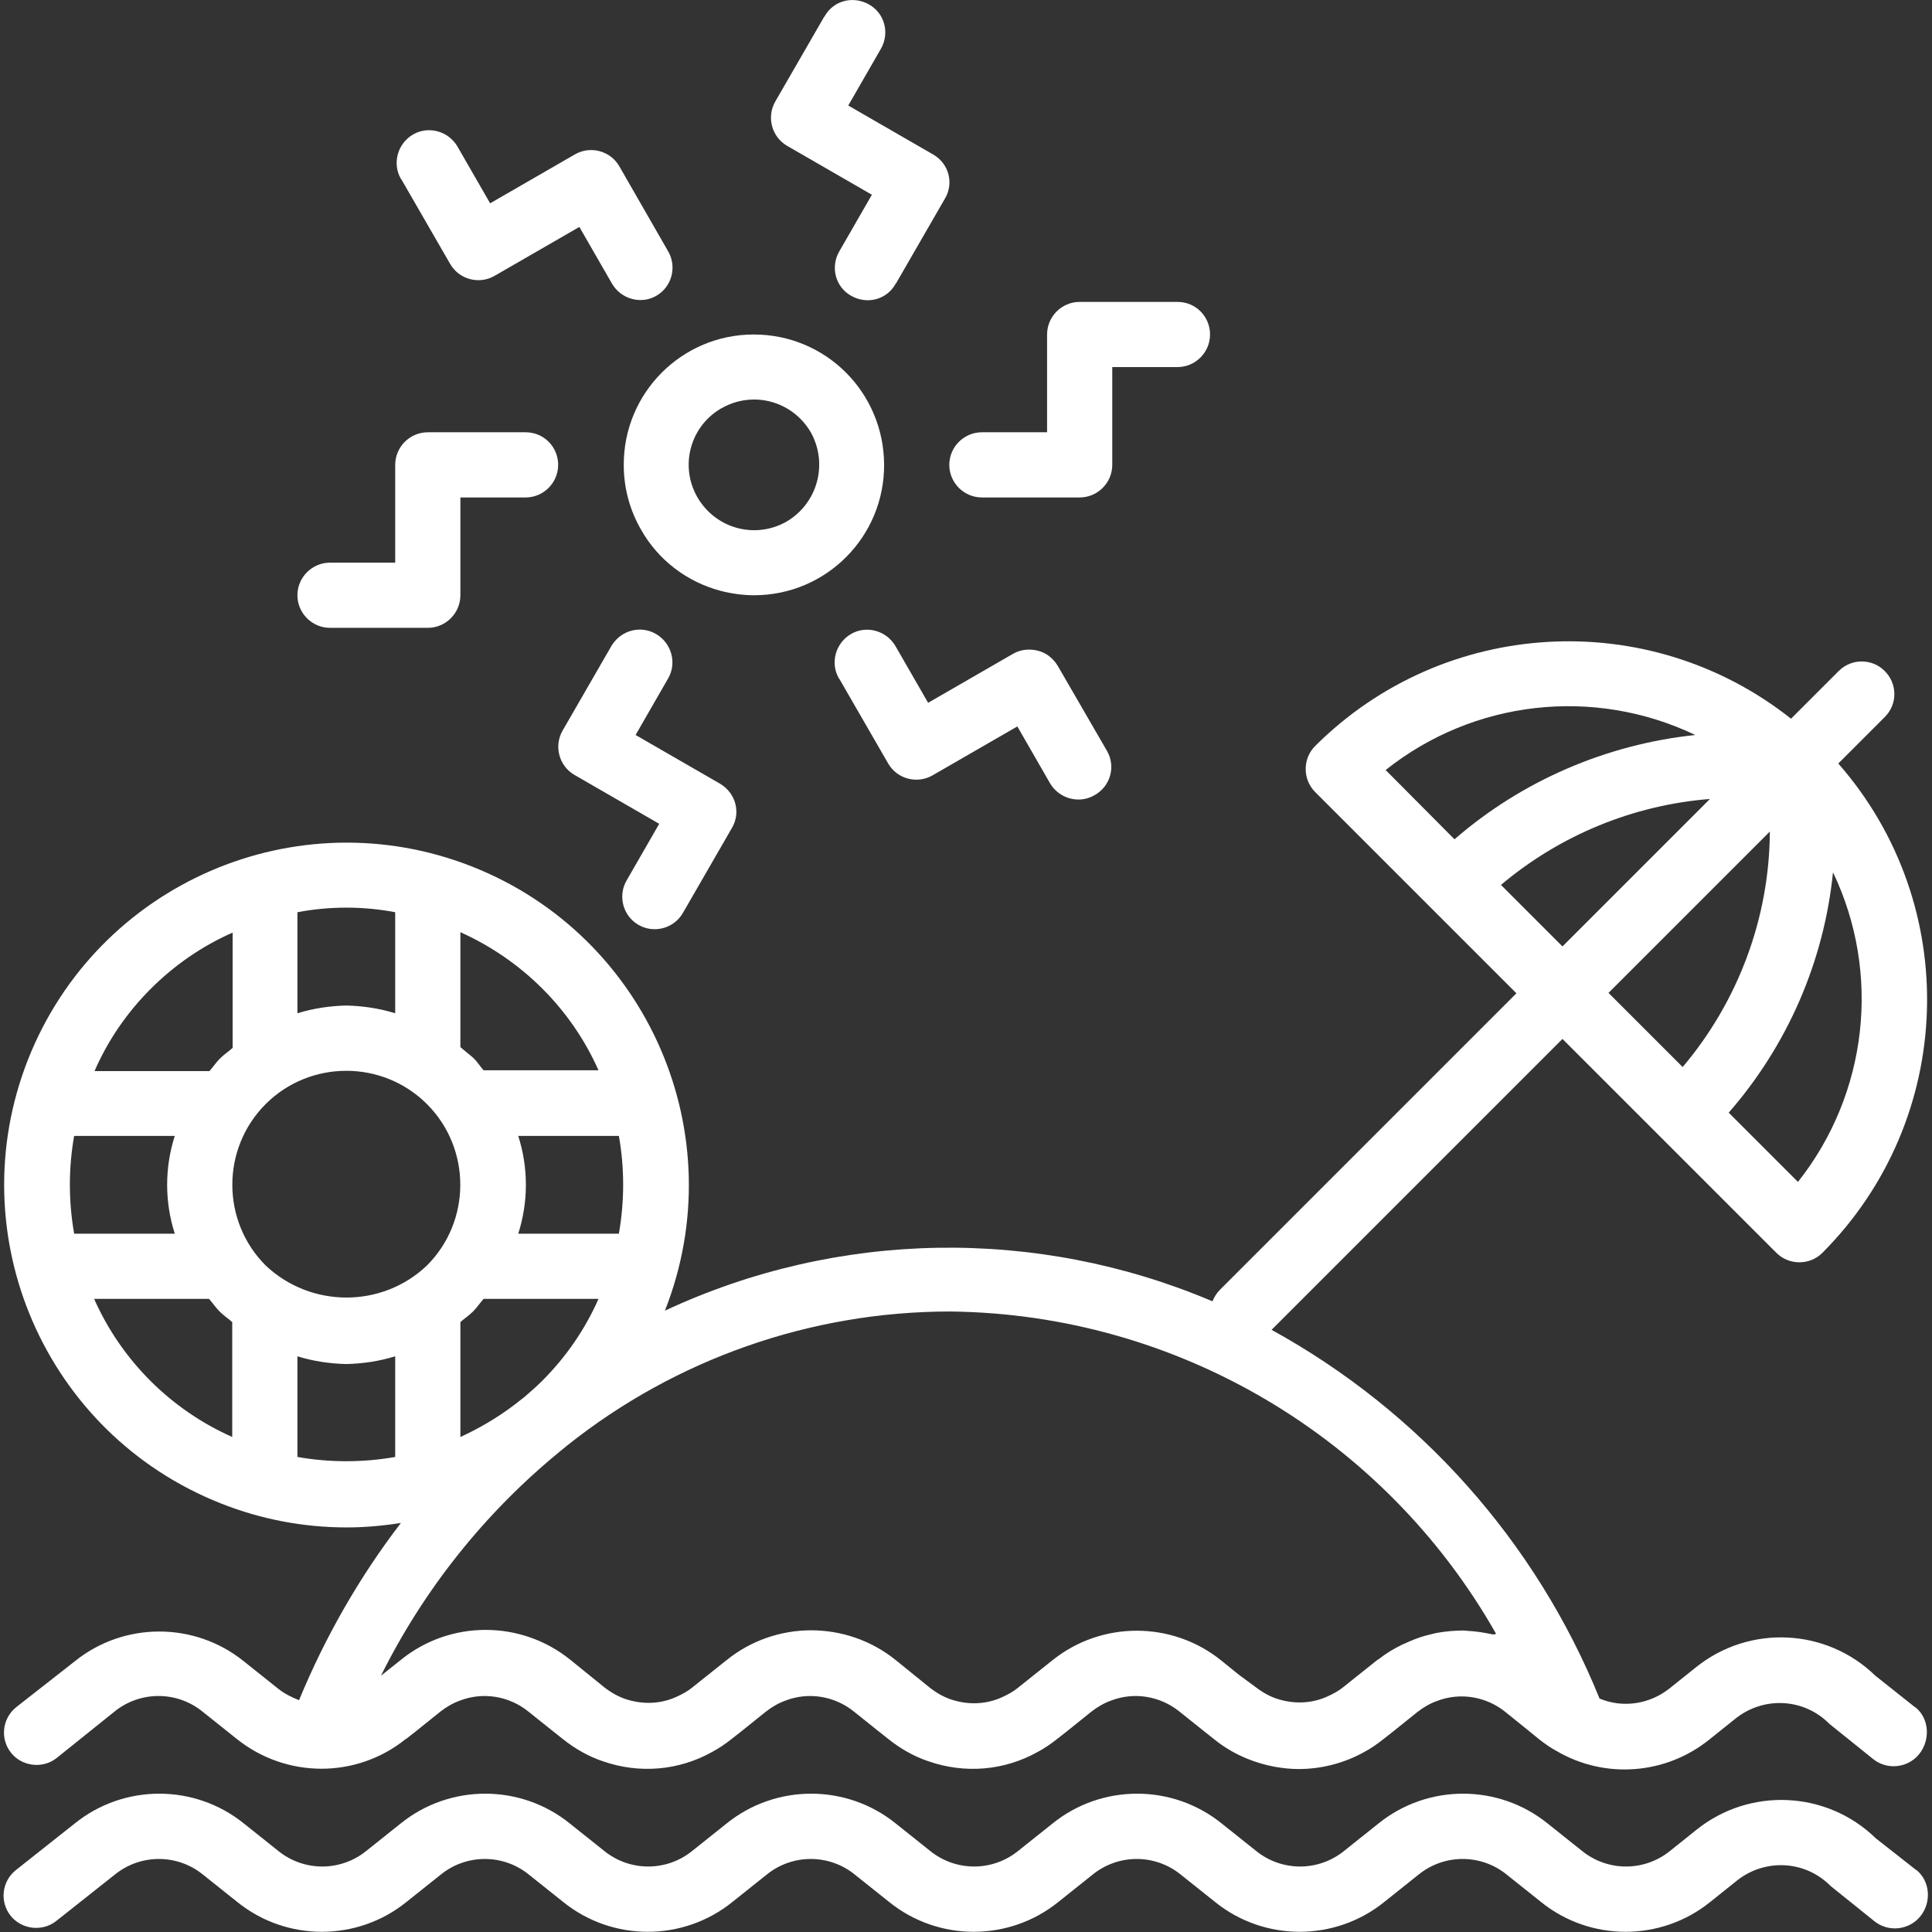 <?xml version="1.0" encoding="utf-8"?>
<!-- Generator: Adobe Illustrator 23.0.1, SVG Export Plug-In . SVG Version: 6.00 Build 0)  -->
<svg version="1.1" id="Capa_1" xmlns="http://www.w3.org/2000/svg" xmlns:xlink="http://www.w3.org/1999/xlink" x="0px" y="0px"
	 viewBox="0 0 474.2 474.2" style="enable-background:new 0 0 474.2 474.2;" xml:space="preserve">
<rect x="0" y="0" width="474.2" height="474.2" fill="#333333" stroke="none"/>
<style type="text/css">
	.st0{fill:#FFFFFF;}
</style>
<g>
	<g>
		<path class="st0" d="M470.2,419.1c-0.1,0-0.1-0.1-0.2-0.1l-9.7-7.7c-12-11.7-30.9-12.6-44-2.1l-6.5,5.2
			c-4.9,3.9-11.5,4.9-17.2,2.5c-15.6-38.5-44.1-70.5-80.5-90.5l71.4-71.4l52.5,52.5c3.1,3.1,8.2,3.1,11.3,0
			c32.7-32.8,34.4-85.3,3.9-120.1l11.5-11.5c3.1-3.2,3-8.2-0.2-11.3c-3.1-3-8-3-11.1,0l-11.8,11.8c-35-27.7-85.2-24.8-116.8,6.7
			c-3.1,3.1-3.1,8.2,0,11.3l49.4,49.4l-72.8,72.8c-0.8,0.8-1.4,1.8-1.8,2.8c-43.1-18.3-92-17.5-134.4,2.3c17-43.1-4.1-91.9-47.3-109
			c-43.1-17-91.9,4.1-109,47.3c-17,43.1,4.1,91.9,47.3,109c9.8,3.9,20.3,5.9,30.9,5.9c4.4,0,8.9-0.4,13.3-1.1
			c-10.2,13.3-18.6,28-25,43.5c-1.8-0.7-3.6-1.6-5.1-2.8l-8.4-6.7c-12.1-9.8-29.5-9.8-41.6,0L4,419c-3.5,2.8-4,7.8-1.3,11.2
			s7.8,4,11.2,1.3l14.2-11.4c6.3-5.1,15.3-5.1,21.6,0l8.4,6.7c12.1,9.7,29.3,9.8,41.4,0.1c0.1-0.1,0.1-0.1,0.2-0.1l2.3-1.8l6.1-4.9
			c1.4-1.1,3.1-2.1,4.8-2.7c5.7-2.2,12.1-1.1,16.8,2.7l5.5,4.4l2.9,2.3c3,2.4,6.3,4.3,9.9,5.5c8.9,3.1,18.6,2.3,26.8-2.3
			c1.7-0.9,3.3-2,4.8-3.2l2.3-1.8l6.1-4.9c1.4-1.1,3.1-2.1,4.8-2.7c5.7-2.2,12.1-1.1,16.8,2.7l5.5,4.4l2.9,2.3
			c3,2.4,6.3,4.3,9.9,5.5c8.9,3.1,18.6,2.3,26.8-2.3c1.7-0.9,3.3-2,4.8-3.2l2.3-1.8l6.1-4.9c1.4-1.1,3.1-2.1,4.8-2.7
			c5.7-2.2,12.1-1.1,16.8,2.7l5.5,4.4l2.9,2.3c4.4,3.6,9.7,5.9,15.3,6.9c1.8,0.3,3.6,0.5,5.5,0.5c5.6,0,11.1-1.4,16-4.1
			c1.7-0.9,3.3-2,4.8-3.2l2.3-1.8l6.1-4.9c1.4-1.1,3.1-2.1,4.8-2.7c5.7-2.2,12.1-1.1,16.8,2.7l5.7,4.6l2.7,2.2c1.3,1,2.7,2,4.2,2.8
			c11.8,6.9,26.7,5.8,37.4-2.8l6.5-5.2c6.9-5.5,16.8-5,23,1.3l10.7,8.6c3.4,2.8,8.5,2.3,11.3-1.1S473.6,421.9,470.2,419.1z
			 M449.9,214.1c11.9,24.9,8.5,54.4-8.6,76l-17-17C438.7,256.6,447.7,236,449.9,214.1z M413,261.9l-18.2-18.2l39.6-39.6
			C434.3,225.2,426.7,245.7,413,261.9z M340.1,189c21.6-17.2,51.1-20.5,76-8.6c-21.8,2.3-42.5,11.2-59.1,25.6L340.1,189z
			 M368.4,217.2c14.5-12.2,32.4-19.6,51.3-21.1l-36.2,36.2L368.4,217.2z M151.9,302.8h-24.7c2.5-7.8,2.5-16.2,0-24h24.7
			C153.3,286.7,153.3,294.8,151.9,302.8z M146.9,318.8c-3.3,7.5-8,14.3-13.8,20.1c-1.4,1.4-2.9,2.7-4.4,4c-0.9,0.7-1.8,1.4-2.7,2.1
			c-4,3-8.4,5.6-13,7.7v-28.2c1-0.9,2.1-1.6,3.1-2.6s1.7-2.1,2.6-3.1H146.9z M113,228.8c15.1,6.8,27.2,18.8,33.9,33.9h-28.2
			c-0.9-1-1.6-2.2-2.6-3.1s-2.1-1.7-3.1-2.6C113,257.1,113,228.8,113,228.8z M73,223.9c7.9-1.5,16.1-1.5,24,0v24.8
			c-3.9-1.2-7.9-1.8-12-1.9c-4.1,0.1-8.1,0.7-12,1.9V223.9z M37,242.7c5.8-5.8,12.6-10.5,20.1-13.8v28.3c-1,0.9-2.1,1.6-3.1,2.6
			s-1.7,2.1-2.6,3.1H23.2C26.5,255.3,31.2,248.5,37,242.7z M18.2,278.8h24.7c-2.5,7.8-2.5,16.2,0,24H18.2
			C16.8,294.8,16.8,286.7,18.2,278.8z M57,352.7c-15.1-6.7-27.2-18.8-33.9-33.9h28.2c0.9,1,1.6,2.1,2.6,3.1c1,1,2.1,1.7,3.1,2.6
			V352.7z M97,357.6c-7.9,1.4-16.1,1.4-24,0v-24.7c3.9,1.2,7.9,1.8,12,1.9c4.1-0.1,8.1-0.7,12-1.9V357.6z M65.2,310.6
			c-10.9-10.9-10.9-28.7,0-39.6c0,0,0,0,0,0c10.9-10.9,28.7-10.9,39.6,0s10.9,28.7,0,39.6C93.8,321.1,76.3,321.1,65.2,310.6z
			 M366.1,401.1c-1.9-0.4-3.8-0.7-5.7-0.8c-0.4,0-0.7-0.1-1.1-0.1c-2.2,0-4.5,0.2-6.7,0.6c-0.6,0.1-1.1,0.3-1.7,0.4
			c-1.7,0.4-3.4,1-5,1.7c-0.6,0.3-1.2,0.5-1.8,0.8c-2.1,1-4,2.2-5.8,3.6l-0.2,0.1l-4.9,3.9l-3.5,2.8c-1.1,0.9-2.4,1.6-3.7,2.2
			c-3.8,1.8-8.1,2-12.1,0.8c-2.1-0.6-4-1.7-5.7-3L304,411l-4.2-3.4c-12.1-9.8-29.5-9.8-41.6,0l-4.9,3.9l-3.5,2.8
			c-1.1,0.9-2.4,1.6-3.7,2.2c-3.8,1.8-8.1,2-12.1,0.8c-2.1-0.6-4-1.7-5.7-3l-4.2-3.4l-4.2-3.4c-12.1-9.8-29.5-9.8-41.6,0l-4.9,3.9
			l-3.5,2.8c-1.1,0.9-2.4,1.6-3.7,2.2c-3.8,1.8-8.1,2-12.1,0.8c-2.1-0.6-4-1.7-5.7-3l-4.2-3.4l-4.2-3.4c-12.1-9.8-29.5-9.8-41.6,0
			l-4.9,3.9c10.5-21.1,25.3-39.7,43.5-54.7c0.7-0.6,1.5-1.2,2.2-1.8c26.7-21.3,59.9-32.9,94-32.9c55.6,0.6,106.6,30.8,134,79.1
			C366.8,401.2,366.4,401.2,366.1,401.1z"/>
	</g>
</g>
<g>
	<g>
		<path class="st0" d="M185,82.1c-17.7,0-32,14.4-31.9,32.1c0,5.6,1.5,11.1,4.3,15.9c4.2,7.4,11.2,12.7,19.4,14.9
			c2.7,0.7,5.5,1.1,8.3,1.1c17.7,0,32-14.4,31.9-32.1S202.7,82.1,185,82.1z M193.1,128c-7.7,4.4-17.4,1.8-21.9-5.9c0,0,0,0,0,0
			c-4.4-7.6-1.9-17.3,5.7-21.8c0.1,0,0.1-0.1,0.2-0.1c7.7-4.4,17.4-1.8,21.9,5.9C203.3,113.8,200.7,123.5,193.1,128z"/>
	</g>
</g>
<g>
	<g>
		<path class="st0" d="M289,74.1h-24c-4.4,0-8,3.6-8,8v24h-16c-4.4,0-8,3.6-8,8s3.6,8,8,8h24c4.4,0,8-3.6,8-8v-24h16
			c4.4,0,8-3.6,8-8S293.5,74.1,289,74.1z"/>
	</g>
</g>
<g>
	<g>
		<path class="st0" d="M229,37.9l-20.8-12l8-13.9c2.2-3.8,1-8.7-2.9-10.9s-8.7-1-10.9,2.9c0,0,0,0.1-0.1,0.1l-12,20.8
			c-2.2,3.8-0.9,8.7,2.9,10.9l20.8,12l-8,13.9c-2.2,3.8-1,8.7,2.9,10.9s8.7,1,10.9-2.9c0,0,0-0.1,0.1-0.1l12-20.8
			C234.2,45,232.9,40.1,229,37.9z"/>
	</g>
</g>
<g>
	<g>
		<path class="st0" d="M164,61.7C164,61.7,164,61.6,164,61.7L152,40.8c-2.2-3.8-7.1-5.1-10.9-2.9c0,0,0,0,0,0l-20.8,12l-8-13.9
			c-2.2-3.8-7.1-5.2-10.9-3c-3.8,2.2-5.2,7.1-3,10.9c0,0,0,0.1,0.1,0.1l12,20.8c2.2,3.8,7.1,5.1,10.9,2.9l20.8-12l8,13.9
			c2.2,3.8,7.1,5.2,10.9,3C164.9,70.4,166.2,65.5,164,61.7z"/>
	</g>
</g>
<g>
	<g>
		<path class="st0" d="M129,106.1h-24c-4.4,0-8,3.6-8,8v24H81c-4.4,0-8,3.6-8,8s3.6,8,8,8h24c4.4,0,8-3.6,8-8v-24h16
			c4.4,0,8-3.6,8-8S133.5,106.1,129,106.1z"/>
	</g>
</g>
<g>
	<g>
		<path class="st0" d="M176.8,192.4l-20.8-12l8-13.9c2.2-3.8,0.8-8.7-3-10.9c-3.8-2.2-8.6-0.9-10.9,2.9l-12,20.8
			c-2.2,3.8-0.9,8.7,2.9,10.9l20.8,12l-8,13.9c-2.2,3.8-0.9,8.7,2.9,10.9c0,0,0,0,0,0c3.8,2.2,8.7,0.9,10.9-2.9c0,0,0,0,0,0l12-20.8
			C181.9,199.5,180.6,194.7,176.8,192.4z"/>
	</g>
</g>
<g>
	<g>
		<path class="st0" d="M271.7,184.3C271.7,184.3,271.7,184.2,271.7,184.3l-12.1-20.9c-1.1-1.8-2.8-3.2-4.9-3.7
			c-2.1-0.5-4.2-0.3-6.1,0.8l-20.8,12l-8-13.9c-2.2-3.8-7.1-5.2-10.9-3s-5.2,7.1-3,10.9c0,0,0,0.1,0.1,0.1l12,20.8
			c2.2,3.8,7.1,5.1,10.9,2.9l20.8-12l8,13.9c2.2,3.8,7.1,5.2,10.9,3C272.6,193,273.9,188.1,271.7,184.3z"/>
	</g>
</g>
<g>
	<g>
		<path class="st0" d="M470.4,459c-0.1,0-0.1-0.1-0.2-0.1l-9.8-7.7c-12-11.7-30.9-12.6-44-2.1l-6.5,5.2c-6.3,5.1-15.3,5.1-21.6,0
			l-8.4-6.7c-12.1-9.8-29.5-9.8-41.6,0l-8.4,6.7c-6.3,5.1-15.3,5.1-21.6,0l-8.4-6.7c-12.1-9.8-29.5-9.8-41.6,0l-8.4,6.7
			c-6.3,5.1-15.3,5.1-21.6,0l-8.4-6.7c-12.1-9.8-29.5-9.8-41.6,0l-8.4,6.7c-6.3,5.1-15.3,5.1-21.6,0l-8.4-6.7
			c-12.1-9.8-29.5-9.8-41.6,0l-8.4,6.7c-6.3,5.1-15.3,5.1-21.6,0l-8.4-6.7c-12.1-9.8-29.5-9.8-41.6,0L3.9,459
			c-3.5,2.8-4,7.8-1.3,11.2s7.8,4,11.2,1.3l14.4-11.4c6.3-5.1,15.3-5.1,21.6,0l8.4,6.7c12.1,9.8,29.5,9.8,41.6,0l8.4-6.7
			c6.3-5.1,15.3-5.1,21.6,0l8.4,6.7c12.1,9.8,29.5,9.8,41.6,0l8.4-6.7c6.3-5.1,15.3-5.1,21.6,0l8.4,6.7c12.1,9.8,29.5,9.8,41.6,0
			l8.4-6.7c6.3-5.1,15.3-5.1,21.6,0l8.4,6.7c12.1,9.8,29.5,9.8,41.6,0l8.4-6.7c6.3-5.1,15.3-5.1,21.6,0l8.4,6.7
			c12.1,9.8,29.5,9.8,41.6,0l6.5-5.2c6.9-5.5,16.8-5,23,1.3l10.7,8.6c3.4,2.8,8.5,2.3,11.3-1.1S473.8,461.8,470.4,459z"/>
	</g>
</g>
</svg>
